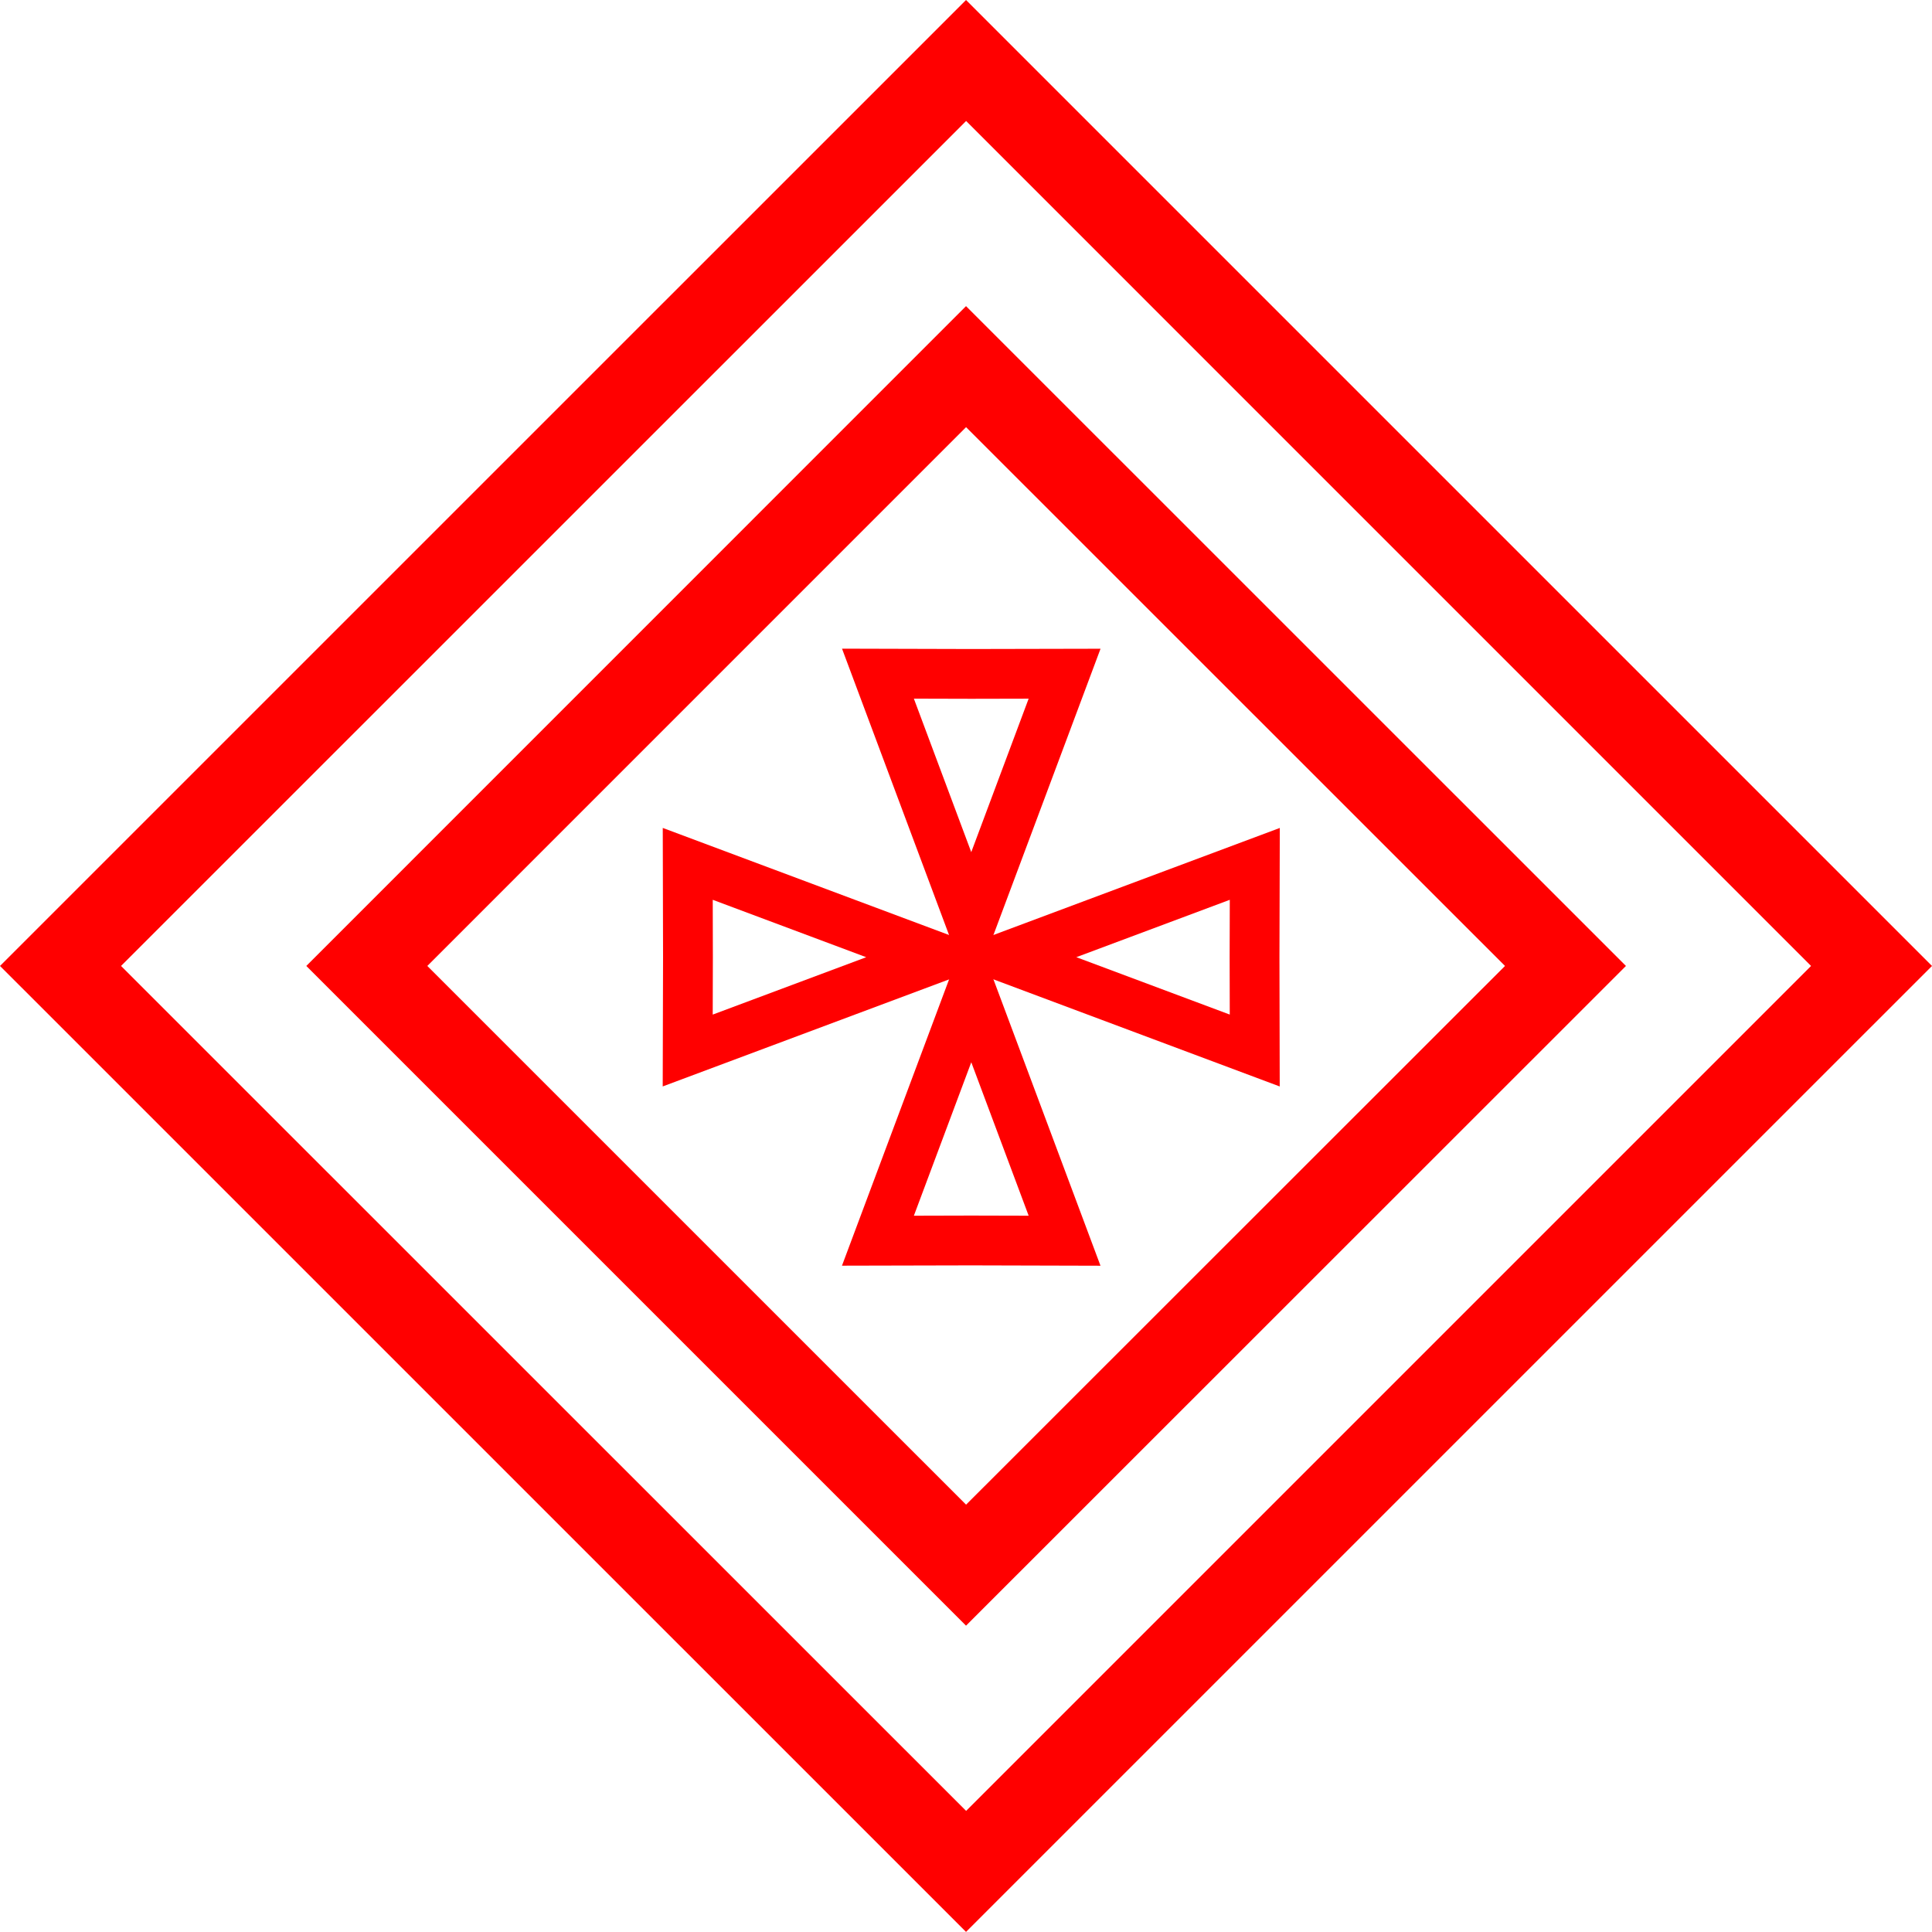 <?xml version="1.0" encoding="utf-8"?>
<!-- Generator: Adobe Illustrator 16.0.0, SVG Export Plug-In . SVG Version: 6.00 Build 0)  -->
<!DOCTYPE svg PUBLIC "-//W3C//DTD SVG 1.1//EN" "http://www.w3.org/Graphics/SVG/1.1/DTD/svg11.dtd">
<svg version="1.1" id="Layer_1" xmlns="http://www.w3.org/2000/svg" xmlns:xlink="http://www.w3.org/1999/xlink" x="0px" y="0px"
	 width="77.576px" height="77.572px" viewBox="0 0 77.576 77.572" enable-background="new 0 0 77.576 77.572" xml:space="preserve">
<g>
	<g>
		<g>
			<g>
				<g>
					<path fill="#FF0000" d="M0,38.786L38.789,0l38.787,38.786L38.789,77.572L0,38.786z M38.793,72.713L72.72,38.786L38.793,4.858
						L4.86,38.786L38.793,72.713z M12.299,38.786l26.49-26.494l26.498,26.494l-26.498,26.49L12.299,38.786z M38.791,60.417
						l21.64-21.631l-21.64-21.635L17.158,38.786L38.791,60.417z"/>
				</g>
			</g>
		</g>
	</g>
</g>
<g>
	<path fill="#FF0000" d="M51.385,43.625l-13.877-5.192l13.88-5.188l-0.014,5.192L51.385,43.625z M43.218,38.434l6.161,2.304
		l-0.005-2.302l0.006-2.306L43.218,38.434z"/>
</g>
<g>
	<path fill="#FF0000" d="M26.61,43.624l0.014-5.192l-0.012-5.188l13.879,5.191L26.61,43.624z M28.619,36.13l0.005,2.302
		l-0.006,2.307l6.163-2.304L28.619,36.13z"/>
</g>
<g>
	<path fill="#FF0000" d="M38.998,39.927l-5.188-13.881l5.192,0.014l5.188-0.011L38.998,39.927z M36.695,28.053l2.304,6.163
		l2.304-6.162l-2.302,0.005L36.695,28.053z"/>
</g>
<g>
	<path fill="#FF0000" d="M44.188,50.823l-5.192-0.014l-5.188,0.012L39,36.943L44.188,50.823z M38.997,48.809l2.307,0.006L39,42.653
		l-2.305,6.162L38.997,48.809z"/>
</g>
</svg>
